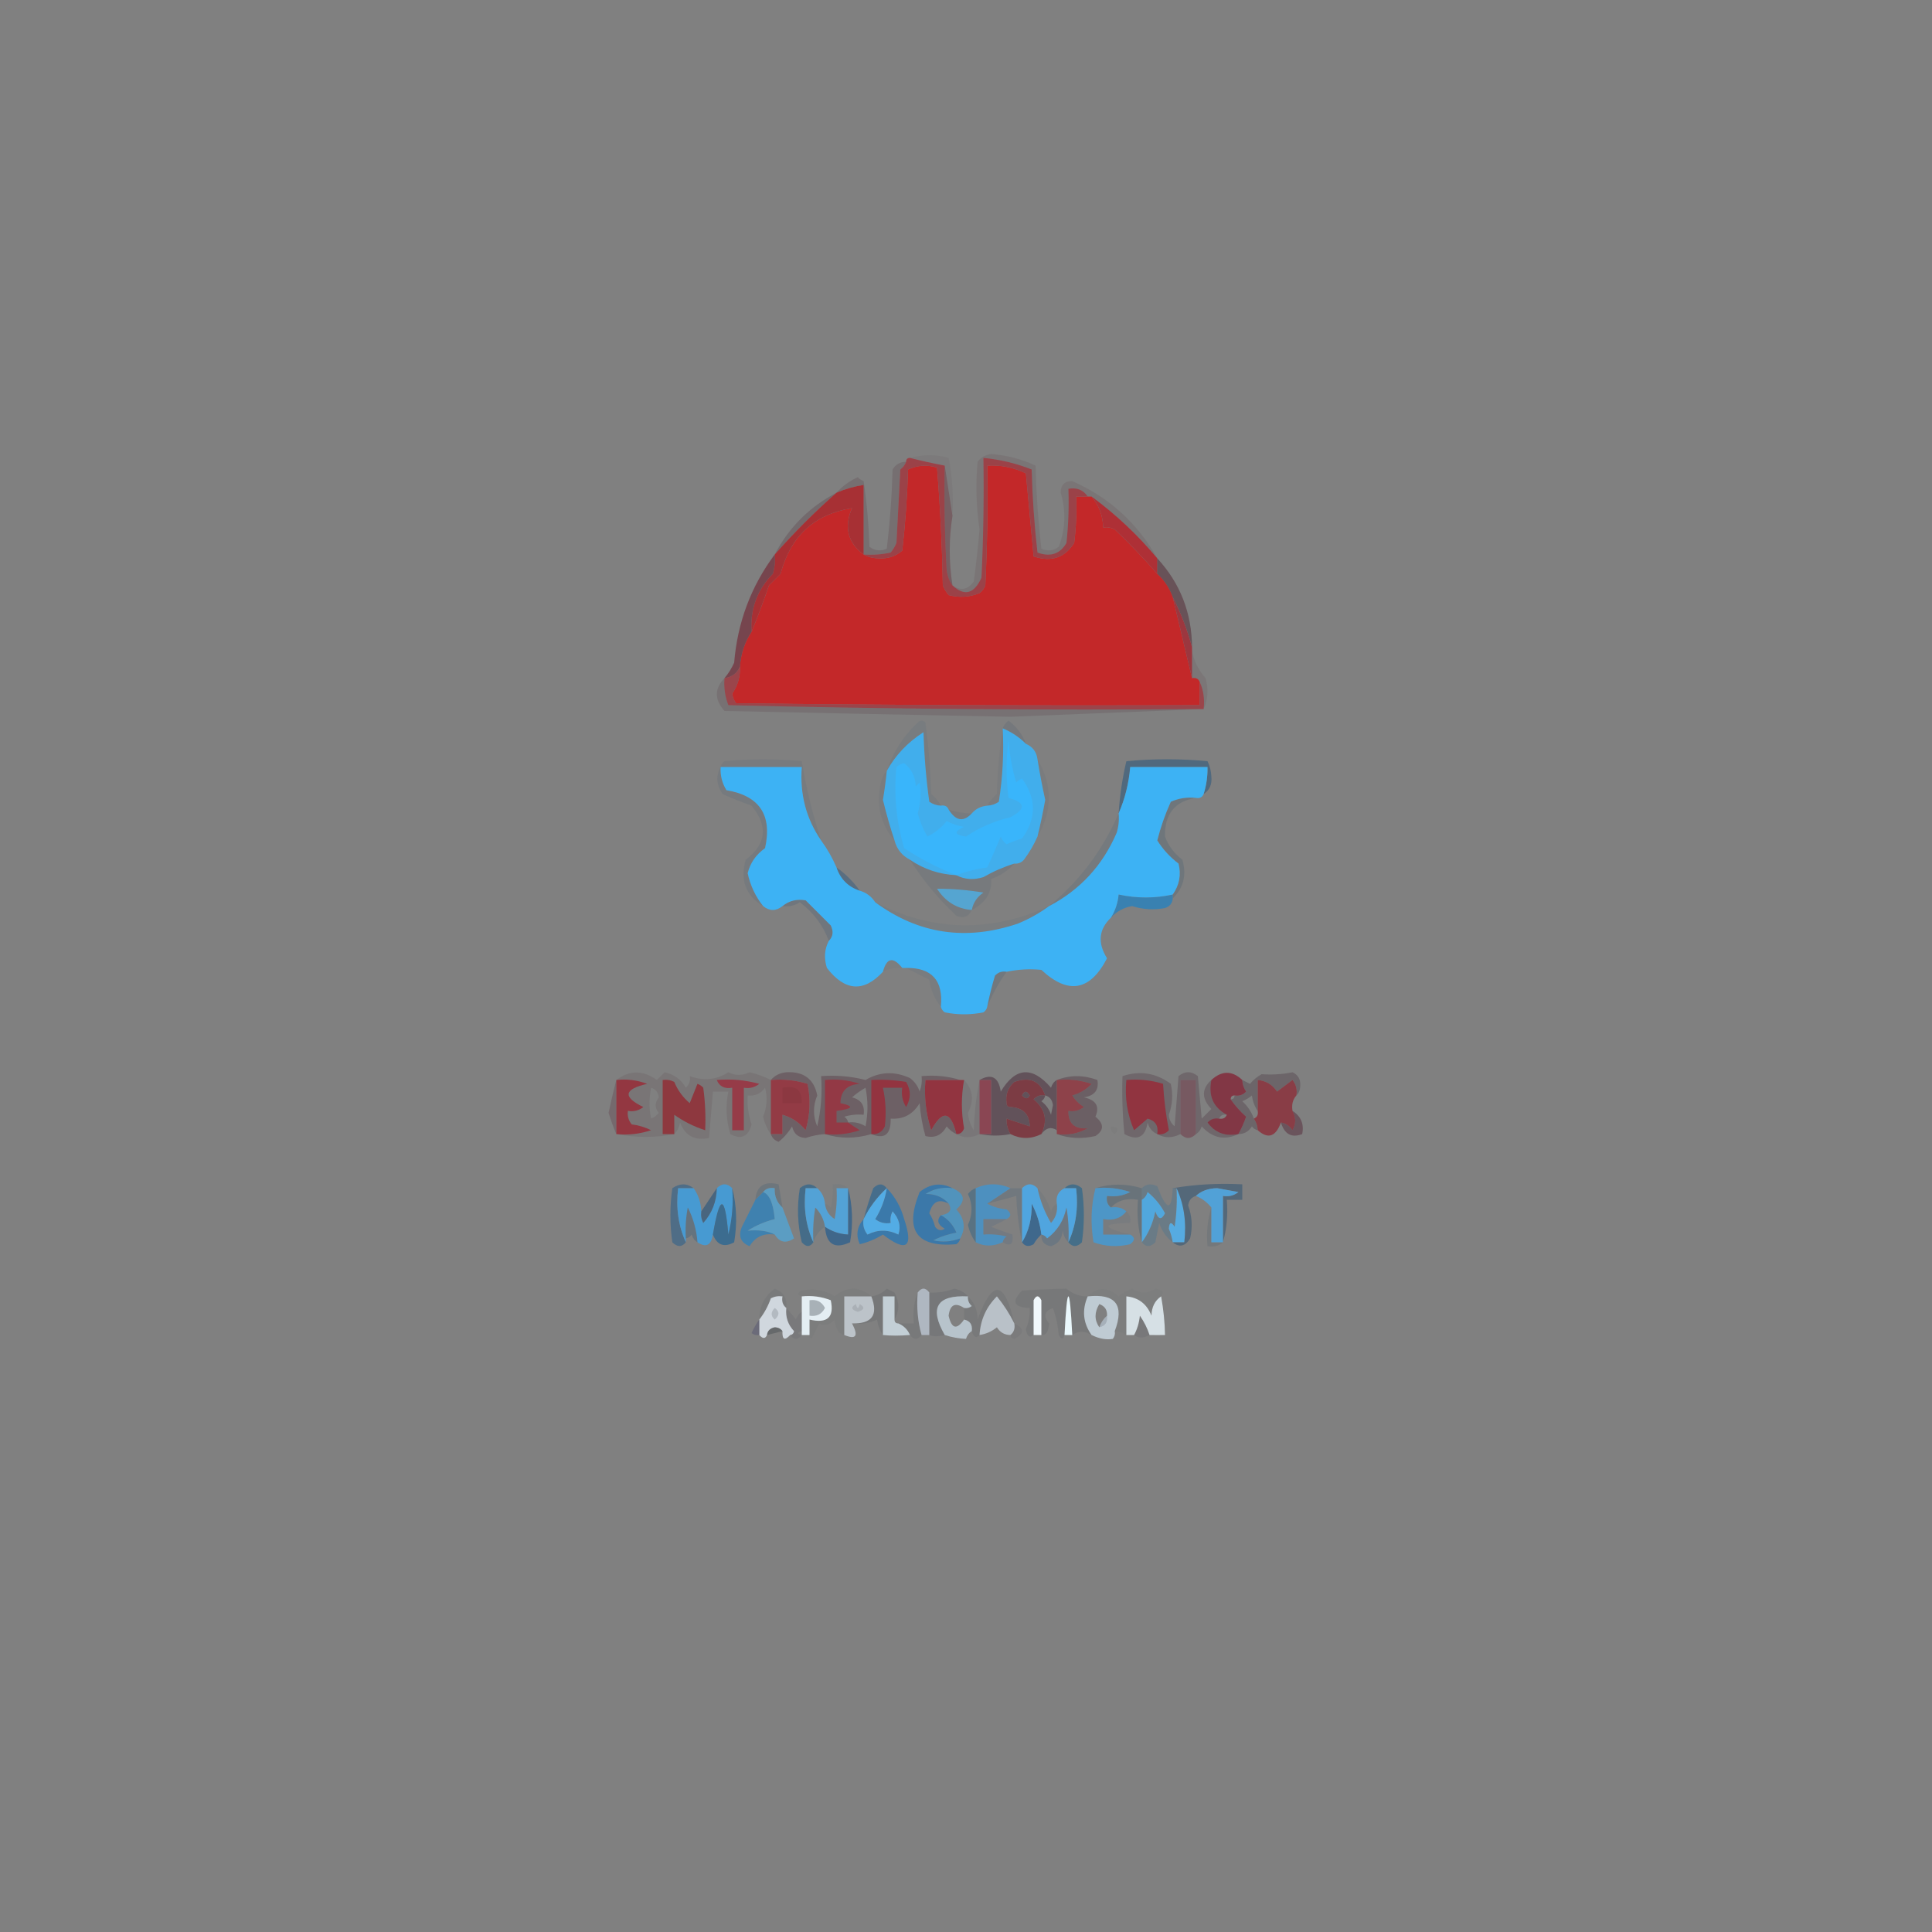 <?xml version="1.0" encoding="UTF-8"?>
<!DOCTYPE svg PUBLIC "-//W3C//DTD SVG 1.1//EN" "http://www.w3.org/Graphics/SVG/1.1/DTD/svg11.dtd">
<svg xmlns="http://www.w3.org/2000/svg" version="1.1" width="500px" height="500px" style="shape-rendering:geometricPrecision; text-rendering:geometricPrecision; image-rendering:optimizeQuality; fill-rule:evenodd; clip-rule:evenodd" xmlns:xlink="http://www.w3.org/1999/xlink">
<rect width="100%" height="100%" fill="#808080" stroke="none"/>
<g><path style="opacity:0.055" fill="#411f2e" d="M 246.5,133.5 C 245.833,129.167 245.167,124.833 244.5,120.5C 241.39,119.912 238.39,119.245 235.5,118.5C 238.872,117.599 242.205,117.599 245.5,118.5C 246.448,123.435 246.781,128.435 246.5,133.5 Z"/></g>
<g><path style="opacity:0.22" fill="#461f2b" d="M 216.5,127.5 C 210.833,132.5 205.5,137.833 200.5,143.5C 204.167,136.5 209.5,131.167 216.5,127.5 Z"/></g>
<g><path style="opacity:0.165" fill="#461c29" d="M 234.5,119.5 C 234.217,120.289 233.717,120.956 233,121.5C 232.667,127.833 232.333,134.167 232,140.5C 231.626,141.416 231.126,142.25 230.5,143C 228.19,143.497 225.857,143.663 223.5,143.5C 223.5,137.5 223.5,131.5 223.5,125.5C 221.079,125.878 218.746,126.545 216.5,127.5C 218,125.821 219.833,124.488 222,123.5C 222.414,123.957 222.914,124.291 223.5,124.5C 224.33,130.138 224.83,135.804 225,141.5C 226.388,142.554 227.888,142.72 229.5,142C 230.314,135.247 230.814,128.414 231,121.5C 231.816,120.177 232.983,119.511 234.5,119.5 Z"/></g>
<g><path style="opacity:1" fill="#c32829" d="M 281.5,128.5 C 281.833,128.5 282.167,128.5 282.5,128.5C 284.428,130.781 285.428,133.447 285.5,136.5C 286.552,136.351 287.552,136.517 288.5,137C 292.479,140.806 296.145,144.639 299.5,148.5C 301.326,150.147 302.66,152.147 303.5,154.5C 305.215,161.729 306.881,168.729 308.5,175.5C 309.492,175.328 310.158,175.662 310.5,176.5C 310.5,178.5 310.5,180.5 310.5,182.5C 270.499,182.667 230.499,182.5 190.5,182C 189.941,181.275 189.608,180.442 189.5,179.5C 190.937,177.423 191.604,175.09 191.5,172.5C 191.747,169.146 192.747,166.146 194.5,163.5C 196.062,159.684 197.562,155.684 199,151.5C 200,150.5 201,149.5 202,148.5C 204.595,138.731 210.761,133.064 220.5,131.5C 218.389,136.391 219.389,140.391 223.5,143.5C 224.622,144.156 225.955,144.489 227.5,144.5C 229.808,144.635 231.808,143.969 233.5,142.5C 234.298,135.55 234.798,128.55 235,121.5C 237.401,120.398 239.901,120.231 242.5,121C 243.321,131.09 243.821,141.256 244,151.5C 244.374,152.416 244.874,153.25 245.5,154C 248.23,154.728 250.897,154.562 253.5,153.5C 254.192,152.975 254.692,152.308 255,151.5C 255.5,141.172 255.666,130.839 255.5,120.5C 259.007,120.307 262.34,120.973 265.5,122.5C 266.183,129.723 266.849,136.89 267.5,144C 272.085,145.518 275.585,144.351 278,140.5C 278.499,136.514 278.666,132.514 278.5,128.5C 279.5,128.5 280.5,128.5 281.5,128.5 Z"/></g>
<g><path style="opacity:1" fill="#a73034" d="M 223.5,143.5 C 219.389,140.391 218.389,136.391 220.5,131.5C 210.761,133.064 204.595,138.731 202,148.5C 201,149.5 200,150.5 199,151.5C 197.562,155.684 196.062,159.684 194.5,163.5C 194.099,157.643 195.932,152.643 200,148.5C 200.494,146.866 200.66,145.199 200.5,143.5C 205.5,137.833 210.833,132.5 216.5,127.5C 218.746,126.545 221.079,125.878 223.5,125.5C 223.5,131.5 223.5,137.5 223.5,143.5 Z"/></g>
<g><path style="opacity:1" fill="#ae3036" d="M 282.5,128.5 C 288.823,133.157 294.49,138.49 299.5,144.5C 299.5,145.833 299.5,147.167 299.5,148.5C 296.145,144.639 292.479,140.806 288.5,137C 287.552,136.517 286.552,136.351 285.5,136.5C 285.428,133.447 284.428,130.781 282.5,128.5 Z"/></g>
<g><path style="opacity:0.803" fill="#a2333b" d="M 235.5,118.5 C 238.39,119.245 241.39,119.912 244.5,120.5C 244.334,129.506 244.5,138.506 245,147.5C 245.21,149.058 245.71,150.391 246.5,151.5C 249.6,154.373 252.1,153.706 254,149.5C 254.5,139.172 254.666,128.839 254.5,118.5C 258.83,118.915 262.997,119.915 267,121.5C 267.185,128.747 267.685,135.913 268.5,143C 271.834,144.212 274.334,143.379 276,140.5C 276.499,135.845 276.666,131.179 276.5,126.5C 278.698,126.12 280.365,126.787 281.5,128.5C 280.5,128.5 279.5,128.5 278.5,128.5C 278.666,132.514 278.499,136.514 278,140.5C 275.585,144.351 272.085,145.518 267.5,144C 266.849,136.89 266.183,129.723 265.5,122.5C 262.34,120.973 259.007,120.307 255.5,120.5C 255.666,130.839 255.5,141.172 255,151.5C 254.692,152.308 254.192,152.975 253.5,153.5C 250.897,154.562 248.23,154.728 245.5,154C 244.874,153.25 244.374,152.416 244,151.5C 243.821,141.256 243.321,131.09 242.5,121C 239.901,120.231 237.401,120.398 235,121.5C 234.798,128.55 234.298,135.55 233.5,142.5C 231.808,143.969 229.808,144.635 227.5,144.5C 225.955,144.489 224.622,144.156 223.5,143.5C 225.857,143.663 228.19,143.497 230.5,143C 231.126,142.25 231.626,141.416 232,140.5C 232.333,134.167 232.667,127.833 233,121.5C 233.717,120.956 234.217,120.289 234.5,119.5C 234.5,118.833 234.833,118.5 235.5,118.5 Z"/></g>
<g><path style="opacity:0.345" fill="#65222d" d="M 244.5,120.5 C 245.167,124.833 245.833,129.167 246.5,133.5C 245.553,139.433 245.553,145.433 246.5,151.5C 245.71,150.391 245.21,149.058 245,147.5C 244.5,138.506 244.334,129.506 244.5,120.5 Z"/></g>
<g><path style="opacity:0.098" fill="#4b1c27" d="M 299.5,144.5 C 294.49,138.49 288.823,133.157 282.5,128.5C 282.167,128.5 281.833,128.5 281.5,128.5C 280.365,126.787 278.698,126.12 276.5,126.5C 276.666,131.179 276.499,135.845 276,140.5C 274.334,143.379 271.834,144.212 268.5,143C 267.685,135.913 267.185,128.747 267,121.5C 262.997,119.915 258.83,118.915 254.5,118.5C 254.666,128.839 254.5,139.172 254,149.5C 252.1,153.706 249.6,154.373 246.5,151.5C 248.611,152.968 250.444,152.635 252,150.5C 252.623,146.014 253.123,141.514 253.5,137C 252.639,131.178 252.473,125.344 253,119.5C 253.839,118.376 255.006,117.709 256.5,117.5C 260.559,117.811 264.393,118.811 268,120.5C 268.185,127.747 268.685,134.913 269.5,142C 271.112,142.72 272.612,142.554 274,141.5C 275.752,136.893 275.919,132.226 274.5,127.5C 274.5,125.5 275.5,124.5 277.5,124.5C 287.07,128.738 294.403,135.405 299.5,144.5 Z"/></g>
<g><path style="opacity:0.463" fill="#4c1e2a" d="M 299.5,144.5 C 305.422,150.918 308.422,158.585 308.5,167.5C 307.291,163 305.624,158.667 303.5,154.5C 302.66,152.147 301.326,150.147 299.5,148.5C 299.5,147.167 299.5,145.833 299.5,144.5 Z"/></g>
<g><path style="opacity:0.671" fill="#722936" d="M 200.5,143.5 C 200.66,145.199 200.494,146.866 200,148.5C 195.932,152.643 194.099,157.643 194.5,163.5C 192.747,166.146 191.747,169.146 191.5,172.5C 190.764,174.229 189.43,175.229 187.5,175.5C 188.504,174.317 189.338,172.984 190,171.5C 190.867,161.053 194.367,151.72 200.5,143.5 Z"/></g>
<g><path style="opacity:0.941" fill="#9d323b" d="M 303.5,154.5 C 305.624,158.667 307.291,163 308.5,167.5C 308.5,167.833 308.5,168.167 308.5,168.5C 308.5,170.833 308.5,173.167 308.5,175.5C 306.881,168.729 305.215,161.729 303.5,154.5 Z"/></g>
<g><path style="opacity:0.106" fill="#5a2638" d="M 308.5,168.5 C 309.002,171.085 310.169,173.418 312,175.5C 312.801,178.367 312.634,181.034 311.5,183.5C 311.802,180.941 311.468,178.607 310.5,176.5C 310.158,175.662 309.492,175.328 308.5,175.5C 308.5,173.167 308.5,170.833 308.5,168.5 Z"/></g>
<g><path style="opacity:0.783" fill="#a1353c" d="M 191.5,172.5 C 191.604,175.09 190.937,177.423 189.5,179.5C 189.608,180.442 189.941,181.275 190.5,182C 230.499,182.5 270.499,182.667 310.5,182.5C 310.5,180.5 310.5,178.5 310.5,176.5C 311.468,178.607 311.802,180.941 311.5,183.5C 270.495,183.833 229.495,183.5 188.5,182.5C 187.626,180.253 187.292,177.92 187.5,175.5C 189.43,175.229 190.764,174.229 191.5,172.5 Z"/></g>
<g><path style="opacity:0.147" fill="#4a202d" d="M 187.5,175.5 C 187.292,177.92 187.626,180.253 188.5,182.5C 229.495,183.5 270.495,183.833 311.5,183.5C 294.961,184.18 278.294,184.847 261.5,185.5C 237.13,185.034 212.463,184.534 187.5,184C 184.866,181.049 184.866,178.216 187.5,175.5 Z"/></g>
<g><path style="opacity:0.094" fill="#0d3159" d="M 265.5,192.5 C 263.772,190.774 261.772,189.441 259.5,188.5C 259.783,187.711 260.283,187.044 261,186.5C 263.127,188.114 264.627,190.114 265.5,192.5 Z"/></g>
<g><path style="opacity:0.047" fill="#052d56" d="M 259.5,188.5 C 259.83,194.868 259.496,201.202 258.5,207.5C 257.583,208.127 256.583,208.461 255.5,208.5C 256.122,207.373 256.955,206.373 258,205.5C 258.173,199.652 258.673,193.985 259.5,188.5 Z"/></g>
<g><path style="opacity:0.448" fill="#154d7b" d="M 311.5,205.5 C 312.219,203.236 312.552,200.903 312.5,198.5C 305.833,198.5 299.167,198.5 292.5,198.5C 292.13,202.774 291.13,206.774 289.5,210.5C 289.802,205.909 290.469,201.409 291.5,197C 298.5,196.333 305.5,196.333 312.5,197C 313.108,198.231 313.441,199.564 313.5,201C 313.693,203.008 313.026,204.508 311.5,205.5 Z"/></g>
<g><path style="opacity:0.082" fill="#1a5178" d="M 243.5,208.5 C 242.417,208.461 241.417,208.127 240.5,207.5C 239.67,201.528 239.17,195.528 239,189.5C 234.938,192.086 231.772,195.42 229.5,199.5C 231.085,194.727 233.752,190.56 237.5,187C 238.167,186.333 238.833,186.333 239.5,187C 240.312,193.085 240.812,199.252 241,205.5C 242.045,206.373 242.878,207.373 243.5,208.5 Z"/></g>
<g><path style="opacity:0.043" fill="#0d3b6b" d="M 268.5,196.5 C 272.429,203.183 272.429,209.85 268.5,216.5C 269.265,213.367 269.932,210.2 270.5,207C 269.724,203.511 269.058,200.011 268.5,196.5 Z"/></g>
<g><path style="opacity:0.086" fill="#0d4069" d="M 186.5,198.5 C 186.372,200.655 186.872,202.655 188,204.5C 196.557,205.936 199.891,210.936 198,219.5C 195.662,221.157 194.162,223.324 193.5,226C 194.187,229.173 195.521,232.006 197.5,234.5C 192.991,231.79 191.491,227.79 193,222.5C 198.346,218.455 198.846,213.788 194.5,208.5C 191.943,207.593 189.443,206.593 187,205.5C 185.402,203.105 185.236,200.772 186.5,198.5 Z"/></g>
<g><path style="opacity:0.059" fill="#0e436d" d="M 212.5,217.5 C 208.635,211.881 206.969,205.548 207.5,198.5C 200.5,198.5 193.5,198.5 186.5,198.5C 186.611,197.883 186.944,197.383 187.5,197C 194.167,196.333 200.833,196.333 207.5,197C 208.641,203.93 210.307,210.764 212.5,217.5 Z"/></g>
<g><path style="opacity:1" fill="#41aeec" d="M 259.5,188.5 C 261.772,189.441 263.772,190.774 265.5,192.5C 267.262,193.262 268.262,194.596 268.5,196.5C 269.058,200.011 269.724,203.511 270.5,207C 269.932,210.2 269.265,213.367 268.5,216.5C 267.588,218.595 266.421,220.595 265,222.5C 264.329,223.252 263.496,223.586 262.5,223.5C 259.699,224.377 257.032,225.544 254.5,227C 251.961,227.796 249.628,227.629 247.5,226.5C 243.096,226.294 239.096,224.961 235.5,222.5C 233.413,221.415 232.08,219.749 231.5,217.5C 230.354,214.041 229.354,210.541 228.5,207C 228.917,204.502 229.251,202.002 229.5,199.5C 231.772,195.42 234.938,192.086 239,189.5C 239.17,195.528 239.67,201.528 240.5,207.5C 241.417,208.127 242.417,208.461 243.5,208.5C 244.492,208.328 245.158,208.662 245.5,209.5C 247.348,212.478 249.348,212.812 251.5,210.5C 252.514,209.326 253.847,208.66 255.5,208.5C 256.583,208.461 257.583,208.127 258.5,207.5C 259.496,201.202 259.83,194.868 259.5,188.5 Z"/></g>
<g><path style="opacity:1" fill="#39b5fb" d="M 247.5,226.5 C 242.448,224.487 237.948,222.153 234,219.5C 231.951,212.63 231.285,205.63 232,198.5C 232.561,197.978 233.228,197.645 234,197.5C 235.885,198.992 236.885,200.992 237,203.5C 237.333,203.167 237.667,202.833 238,202.5C 238.434,205.179 238.268,207.846 237.5,210.5C 238.079,212.615 238.912,214.615 240,216.5C 241.955,215.547 243.622,214.213 245,212.5C 246.399,213.227 247.899,213.727 249.5,214C 246.77,215.232 246.937,216.065 250,216.5C 253.442,214.166 257.275,212.499 261.5,211.5C 265.589,209.341 265.422,207.674 261,206.5C 260.333,201.5 260.333,196.5 261,191.5C 261.26,195.25 261.927,198.916 263,202.5C 263.414,202.043 263.914,201.709 264.5,201.5C 268.261,206.67 268.261,211.837 264.5,217C 263.128,217.402 261.795,217.902 260.5,218.5C 259.808,217.975 259.308,217.308 259,216.5C 257.839,219.267 256.673,221.933 255.5,224.5C 252.733,224.858 250.067,225.525 247.5,226.5 Z"/></g>
<g><path style="opacity:0.137" fill="#0d3e65" d="M 309.5,206.5 C 304.038,207.359 301.371,210.692 301.5,216.5C 302.389,218.898 303.889,220.898 306,222.5C 307.137,226.463 306.303,229.796 303.5,232.5C 303.5,232.167 303.5,231.833 303.5,231.5C 305.218,229.074 305.718,226.407 305,223.5C 302.782,221.818 300.949,219.818 299.5,217.5C 300.367,214.065 301.534,210.731 303,207.5C 305.041,206.577 307.208,206.244 309.5,206.5 Z"/></g>
<g><path style="opacity:0.914" fill="#3381b5" d="M 303.5,231.5 C 303.5,231.833 303.5,232.167 303.5,232.5C 303.423,233.75 302.756,234.583 301.5,235C 298.641,235.553 295.808,235.386 293,234.5C 290.808,234.863 288.974,235.863 287.5,237.5C 288.63,235.685 289.296,233.685 289.5,231.5C 294.193,232.513 298.86,232.513 303.5,231.5 Z"/></g>
<g><path style="opacity:0.141" fill="#103c6c" d="M 214.5,243.5 C 213.051,239.528 210.551,236.194 207,233.5C 205.644,234.38 204.144,234.714 202.5,234.5C 204.225,233.095 206.225,232.595 208.5,233C 210.667,235.167 212.833,237.333 215,239.5C 215.765,241.066 215.598,242.399 214.5,243.5 Z"/></g>
<g><path style="opacity:1" fill="#3db2f4" d="M 186.5,198.5 C 193.5,198.5 200.5,198.5 207.5,198.5C 206.969,205.548 208.635,211.881 212.5,217.5C 214.083,219.663 215.416,221.996 216.5,224.5C 217.5,227.5 219.5,229.5 222.5,230.5C 224.23,231.026 225.564,232.026 226.5,233.5C 237.702,241.749 250.036,243.583 263.5,239C 266.448,237.763 269.115,236.263 271.5,234.5C 279.54,230.29 285.373,223.957 289,215.5C 289.494,213.866 289.66,212.199 289.5,210.5C 291.13,206.774 292.13,202.774 292.5,198.5C 299.167,198.5 305.833,198.5 312.5,198.5C 312.552,200.903 312.219,203.236 311.5,205.5C 311.158,206.338 310.492,206.672 309.5,206.5C 307.208,206.244 305.041,206.577 303,207.5C 301.534,210.731 300.367,214.065 299.5,217.5C 300.949,219.818 302.782,221.818 305,223.5C 305.718,226.407 305.218,229.074 303.5,231.5C 298.86,232.513 294.193,232.513 289.5,231.5C 289.296,233.685 288.63,235.685 287.5,237.5C 284.346,240.535 284.013,244.035 286.5,248C 282.121,256.476 276.454,257.476 269.5,251C 266.493,250.699 263.493,250.865 260.5,251.5C 259.325,251.281 258.325,251.614 257.5,252.5C 256.705,255.144 256.038,257.811 255.5,260.5C 255.389,261.117 255.056,261.617 254.5,262C 251.167,262.667 247.833,262.667 244.5,262C 243.944,261.617 243.611,261.117 243.5,260.5C 244.141,253.74 241.141,250.407 234.5,250.5C 234.167,250.5 233.833,250.5 233.5,250.5C 231.128,247.524 229.461,247.857 228.5,251.5C 223.511,256.878 218.678,256.545 214,250.5C 213.204,247.961 213.371,245.628 214.5,243.5C 215.598,242.399 215.765,241.066 215,239.5C 212.833,237.333 210.667,235.167 208.5,233C 206.225,232.595 204.225,233.095 202.5,234.5C 200.833,235.833 199.167,235.833 197.5,234.5C 195.521,232.006 194.187,229.173 193.5,226C 194.162,223.324 195.662,221.157 198,219.5C 199.891,210.936 196.557,205.936 188,204.5C 186.872,202.655 186.372,200.655 186.5,198.5 Z"/></g>
<g><path style="opacity:0.049" fill="#10416d" d="M 226.5,233.5 C 241.315,241.119 256.315,241.452 271.5,234.5C 269.115,236.263 266.448,237.763 263.5,239C 250.036,243.583 237.702,241.749 226.5,233.5 Z"/></g>
<g><path style="opacity:0.075" fill="#103c67" d="M 235.5,222.5 C 239.096,224.961 243.096,226.294 247.5,226.5C 249.628,227.629 251.961,227.796 254.5,227C 257.032,225.544 259.699,224.377 262.5,223.5C 260.911,225.306 258.911,226.639 256.5,227.5C 256.735,231.012 255.068,233.679 251.5,235.5C 250.686,237.273 249.352,237.773 247.5,237C 242.759,232.534 238.759,227.701 235.5,222.5 Z"/></g>
<g><path style="opacity:0.869" fill="#51abde" d="M 251.5,235.5 C 247.674,235.203 244.674,233.37 242.5,230C 246.483,229.996 250.483,230.329 254.5,231C 252.859,232.129 251.859,233.629 251.5,235.5 Z"/></g>
<g><path style="opacity:0.353" fill="#154f81" d="M 216.5,224.5 C 218.833,226.167 220.833,228.167 222.5,230.5C 219.5,229.5 217.5,227.5 216.5,224.5 Z"/></g>
<g><path style="opacity:0.094" fill="#124673" d="M 289.5,210.5 C 289.66,212.199 289.494,213.866 289,215.5C 285.373,223.957 279.54,230.29 271.5,234.5C 279.446,227.934 285.446,219.934 289.5,210.5 Z"/></g>
<g><path style="opacity:0.059" fill="#053e6c" d="M 245.5,209.5 C 247.435,210.15 249.435,210.483 251.5,210.5C 249.348,212.812 247.348,212.478 245.5,209.5 Z"/></g>
<g><path style="opacity:0.047" fill="#0b3760" d="M 229.5,199.5 C 229.251,202.002 228.917,204.502 228.5,207C 229.354,210.541 230.354,214.041 231.5,217.5C 227.843,213.225 226.676,208.225 228,202.5C 228.232,201.263 228.732,200.263 229.5,199.5 Z"/></g>
<g><path style="opacity:0.031" fill="#134379" d="M 233.5,250.5 C 231.708,250.366 230.042,250.699 228.5,251.5C 229.461,247.857 231.128,247.524 233.5,250.5 Z"/></g>
<g><path style="opacity:0.063" fill="#134773" d="M 234.5,250.5 C 241.141,250.407 244.141,253.74 243.5,260.5C 241.887,258.572 240.887,256.238 240.5,253.5C 238.406,252.482 236.406,251.482 234.5,250.5 Z"/></g>
<g><path style="opacity:0.122" fill="#164972" d="M 260.5,251.5 C 258.476,254.341 256.809,257.341 255.5,260.5C 256.038,257.811 256.705,255.144 257.5,252.5C 258.325,251.614 259.325,251.281 260.5,251.5 Z"/></g>
<g><path style="opacity:0.331" fill="#471f2e" d="M 248.5,279.5 C 245.5,279.5 242.5,279.5 239.5,279.5C 239.133,283.967 239.633,288.3 241,292.5C 243.894,287.181 246.061,287.514 247.5,293.5C 246.542,293.047 245.708,292.381 245,291.5C 243.737,293.797 241.903,294.63 239.5,294C 238.718,291.26 238.218,288.426 238,285.5C 236.285,288.397 233.785,289.731 230.5,289.5C 230.601,293.585 228.934,294.918 225.5,293.5C 221.367,294.726 217.367,294.726 213.5,293.5C 211.801,293.62 210.135,293.954 208.5,294.5C 206.575,294.41 205.408,293.41 205,291.5C 204.059,293.061 202.892,294.395 201.5,295.5C 200.478,295.145 199.811,294.478 199.5,293.5C 200.5,293.5 201.5,293.5 202.5,293.5C 202.5,291.833 202.5,290.167 202.5,288.5C 204.867,289.164 206.867,290.497 208.5,292.5C 209.66,288.541 209.827,284.541 209,280.5C 205.943,279.549 202.777,279.216 199.5,279.5C 200.496,278.335 201.829,277.668 203.5,277.5C 208,277.256 210.667,279.256 211.5,283.5C 210.379,286.196 210.379,288.863 211.5,291.5C 212.492,287.217 212.826,282.884 212.5,278.5C 216.437,278.207 220.27,278.54 224,279.5C 227.648,277.345 231.481,277.178 235.5,279C 236.701,279.903 237.535,281.069 238,282.5C 238.49,281.207 238.657,279.873 238.5,278.5C 242.042,278.187 245.375,278.521 248.5,279.5 Z M 219.5,290.5 C 219.389,289.883 219.056,289.383 218.5,289C 220.134,288.506 221.801,288.34 223.5,288.5C 223.863,286.089 222.863,284.589 220.5,284C 221.579,283.044 222.745,282.211 224,281.5C 224.667,284.833 224.667,288.167 224,291.5C 222.644,290.62 221.144,290.286 219.5,290.5 Z"/></g>
<g><path style="opacity:0.451" fill="#401c2e" d="M 273.5,279.5 C 273.5,283.833 273.5,288.167 273.5,292.5C 272.038,291.529 270.705,291.862 269.5,293.5C 271.203,289.98 270.537,286.98 267.5,284.5C 268.325,283.614 269.325,283.281 270.5,283.5C 269.172,279.746 266.506,278.579 262.5,280C 260.845,281.444 260.178,283.278 260.5,285.5C 258.656,286.204 258.156,287.537 259,289.5C 260.045,288.627 260.878,287.627 261.5,286.5C 264.763,286.674 266.43,288.341 266.5,291.5C 264.5,290.833 262.5,290.167 260.5,289.5C 260.433,290.959 260.766,292.292 261.5,293.5C 258.91,294.014 256.244,294.014 253.5,293.5C 254.5,293.5 255.5,293.5 256.5,293.5C 256.5,288.833 256.5,284.167 256.5,279.5C 255.5,279.5 254.5,279.5 253.5,279.5C 256.6,277.757 258.433,278.757 259,282.5C 262.78,276.185 267.113,275.852 272,281.5C 272.278,280.584 272.778,279.918 273.5,279.5 Z M 270.5,283.5 C 271.649,283.791 272.316,284.624 272.5,286C 272.333,286.833 272.167,287.667 272,288.5C 271.535,287.069 270.701,285.903 269.5,285C 270.056,284.617 270.389,284.117 270.5,283.5 Z M 260.5,285.5 C 260.5,286.167 260.833,286.5 261.5,286.5C 260.878,287.627 260.045,288.627 259,289.5C 258.156,287.537 258.656,286.204 260.5,285.5 Z M 264.5,283.5 C 265.077,282.227 265.743,282.227 266.5,283.5C 266.03,284.463 265.363,284.463 264.5,283.5 Z"/></g>
<g><path style="opacity:0.275" fill="#381f2c" d="M 335.5,283.5 C 335.762,282.022 335.429,280.689 334.5,279.5C 333.167,280.5 331.833,281.5 330.5,282.5C 329.305,280.703 327.638,279.703 325.5,279.5C 325.5,282.167 325.5,284.833 325.5,287.5C 324.71,286.391 324.21,285.058 324,283.5C 323.25,284.126 322.416,284.626 321.5,285C 322.883,286.271 323.883,287.771 324.5,289.5C 325.11,290.391 325.443,291.391 325.5,292.5C 324.883,292.389 324.383,292.056 324,291.5C 323.184,292.823 322.017,293.489 320.5,293.5C 321.289,292.085 321.956,290.585 322.5,289C 320.982,287.649 319.649,286.149 318.5,284.5C 319.167,284.5 319.5,284.167 319.5,283.5C 320.675,283.719 321.675,283.386 322.5,282.5C 321.873,281.583 321.539,280.583 321.5,279.5C 322.15,279.804 322.817,280.137 323.5,280.5C 324.354,279.478 325.354,278.645 326.5,278C 329.228,278.202 331.895,278.036 334.5,277.5C 335.946,278.171 336.612,279.338 336.5,281C 336.472,282.07 336.139,282.903 335.5,283.5 Z"/></g>
<g><path style="opacity:1" fill="#923440" d="M 248.5,279.5 C 248.833,279.5 249.167,279.5 249.5,279.5C 248.75,283.709 248.75,287.876 249.5,292C 249.164,293.03 248.497,293.53 247.5,293.5C 246.061,287.514 243.894,287.181 241,292.5C 239.633,288.3 239.133,283.967 239.5,279.5C 242.5,279.5 245.5,279.5 248.5,279.5 Z"/></g>
<g><path style="opacity:0.268" fill="#562c3a" d="M 159.5,279.5 C 159.5,284.167 159.5,288.833 159.5,293.5C 158.776,291.782 158.109,289.948 157.5,288C 158.128,285.061 158.795,282.228 159.5,279.5 Z"/></g>
<g><path style="opacity:0.8" fill="#91323c" d="M 273.5,279.5 C 276.572,279.183 279.572,279.516 282.5,280.5C 281.176,281.935 279.51,282.935 277.5,283.5C 278.263,284.719 279.263,285.719 280.5,286.5C 279.311,287.429 277.978,287.762 276.5,287.5C 276.433,290.766 278.099,292.266 281.5,292C 279.063,293.375 276.397,293.875 273.5,293.5C 273.5,293.167 273.5,292.833 273.5,292.5C 273.5,288.167 273.5,283.833 273.5,279.5 Z"/></g>
<g><path style="opacity:0.937" fill="#823341" d="M 321.5,279.5 C 321.539,280.583 321.873,281.583 322.5,282.5C 321.675,283.386 320.675,283.719 319.5,283.5C 318.833,283.5 318.5,283.833 318.5,284.5C 319.649,286.149 320.982,287.649 322.5,289C 321.956,290.585 321.289,292.085 320.5,293.5C 317.092,294.172 314.425,293.172 312.5,290.5C 313.325,289.614 314.325,289.281 315.5,289.5C 316.492,289.672 317.158,289.338 317.5,288.5C 313.991,286.621 312.658,283.621 313.5,279.5C 316.214,277.028 318.881,277.028 321.5,279.5 Z"/></g>
<g><path style="opacity:0.341" fill="#442130" d="M 273.5,279.5 C 276.899,278.18 280.399,278.18 284,279.5C 284.45,282.064 283.284,283.564 280.5,284C 283.651,284.651 284.651,286.318 283.5,289C 285.756,290.834 285.756,292.501 283.5,294C 279.973,294.808 276.64,294.641 273.5,293.5C 276.397,293.875 279.063,293.375 281.5,292C 278.099,292.266 276.433,290.766 276.5,287.5C 277.978,287.762 279.311,287.429 280.5,286.5C 279.263,285.719 278.263,284.719 277.5,283.5C 279.51,282.935 281.176,281.935 282.5,280.5C 279.572,279.516 276.572,279.183 273.5,279.5 Z"/></g>
<g><path style="opacity:0.953" fill="#94343e" d="M 159.5,279.5 C 162.247,279.187 164.914,279.52 167.5,280.5C 161.449,281.889 161.115,283.889 166.5,286.5C 165.311,287.429 163.978,287.762 162.5,287.5C 162.33,288.822 162.663,289.989 163.5,291C 165.256,291.202 166.922,291.702 168.5,292.5C 165.572,293.484 162.572,293.817 159.5,293.5C 159.5,288.833 159.5,284.167 159.5,279.5 Z"/></g>
<g><path style="opacity:0.898" fill="#95343f" d="M 199.5,279.5 C 202.777,279.216 205.943,279.549 209,280.5C 209.827,284.541 209.66,288.541 208.5,292.5C 206.867,290.497 204.867,289.164 202.5,288.5C 202.5,290.167 202.5,291.833 202.5,293.5C 201.5,293.5 200.5,293.5 199.5,293.5C 199.5,288.833 199.5,284.167 199.5,279.5 Z"/></g>
<g><path style="opacity:0.086" fill="#4d1c1a" d="M 202.5,281.5 C 205.95,280.756 207.616,282.09 207.5,285.5C 205.833,285.5 204.167,285.5 202.5,285.5C 202.5,284.167 202.5,282.833 202.5,281.5 Z"/></g>
<g><path style="opacity:0.827" fill="#8b303b" d="M 335.5,283.5 C 334.566,284.568 334.232,285.901 334.5,287.5C 335.434,289.239 335.434,290.905 334.5,292.5C 333.735,291.388 332.735,290.721 331.5,290.5C 330.161,294.2 328.161,294.867 325.5,292.5C 325.443,291.391 325.11,290.391 324.5,289.5C 325.338,289.158 325.672,288.492 325.5,287.5C 325.5,284.833 325.5,282.167 325.5,279.5C 327.638,279.703 329.305,280.703 330.5,282.5C 331.833,281.5 333.167,280.5 334.5,279.5C 335.429,280.689 335.762,282.022 335.5,283.5 Z"/></g>
<g><path style="opacity:1" fill="#933440" d="M 225.5,293.5 C 225.5,288.833 225.5,284.167 225.5,279.5C 228.518,279.335 231.518,279.502 234.5,280C 235.769,282.139 235.769,284.305 234.5,286.5C 233.548,284.955 233.215,283.288 233.5,281.5C 231.833,281.5 230.167,281.5 228.5,281.5C 229.221,284.817 229.388,288.151 229,291.5C 228.29,292.973 227.124,293.64 225.5,293.5 Z"/></g>
<g><path style="opacity:0.859" fill="#7c313a" d="M 270.5,283.5 C 269.325,283.281 268.325,283.614 267.5,284.5C 270.537,286.98 271.203,289.98 269.5,293.5C 266.833,294.833 264.167,294.833 261.5,293.5C 260.766,292.292 260.433,290.959 260.5,289.5C 262.5,290.167 264.5,290.833 266.5,291.5C 266.43,288.341 264.763,286.674 261.5,286.5C 260.833,286.5 260.5,286.167 260.5,285.5C 260.178,283.278 260.845,281.444 262.5,280C 266.506,278.579 269.172,279.746 270.5,283.5 Z M 264.5,283.5 C 265.363,284.463 266.03,284.463 266.5,283.5C 265.743,282.227 265.077,282.227 264.5,283.5 Z"/></g>
<g><path style="opacity:0.831" fill="#8c3a4a" d="M 253.5,279.5 C 254.5,279.5 255.5,279.5 256.5,279.5C 256.5,284.167 256.5,288.833 256.5,293.5C 255.5,293.5 254.5,293.5 253.5,293.5C 253.5,288.833 253.5,284.167 253.5,279.5 Z"/></g>
<g><path style="opacity:0.51" fill="#542a3a" d="M 334.5,287.5 C 336.708,288.918 337.542,290.918 337,293.5C 334.257,294.543 332.424,293.543 331.5,290.5C 332.735,290.721 333.735,291.388 334.5,292.5C 335.434,290.905 335.434,289.239 334.5,287.5 Z"/></g>
<g><path style="opacity:0.11" fill="#401d2b" d="M 199.5,279.5 C 199.5,284.167 199.5,288.833 199.5,293.5C 198.566,292.228 197.899,290.728 197.5,289C 198.493,286.547 198.66,284.047 198,281.5C 196.89,283.037 195.39,283.703 193.5,283.5C 193.344,286.066 193.678,288.566 194.5,291C 193.658,294.173 191.825,295.006 189,293.5C 187.922,289.771 187.755,286.104 188.5,282.5C 187.167,282.5 185.833,282.5 184.5,282.5C 184.167,286.5 183.833,290.5 183.5,294.5C 179.818,295.275 177.318,293.941 176,290.5C 175.768,291.737 175.268,292.737 174.5,293.5C 169.672,294.466 164.672,294.466 159.5,293.5C 162.572,293.817 165.572,293.484 168.5,292.5C 166.922,291.702 165.256,291.202 163.5,291C 162.663,289.989 162.33,288.822 162.5,287.5C 163.978,287.762 165.311,287.429 166.5,286.5C 161.115,283.889 161.449,281.889 167.5,280.5C 164.914,279.52 162.247,279.187 159.5,279.5C 162.923,276.927 166.423,276.927 170,279.5C 170.667,278.833 171.333,278.167 172,277.5C 174.429,278.029 176.262,279.363 177.5,281.5C 178.386,280.675 178.719,279.675 178.5,278.5C 182.072,279.811 185.405,279.477 188.5,277.5C 190.256,278.407 192.089,278.407 194,277.5C 195.939,277.954 197.772,278.621 199.5,279.5 Z M 168.5,281.5 C 169.695,281.866 170.361,282.699 170.5,284C 169.427,285.416 169.427,286.75 170.5,288C 169.975,288.692 169.308,289.192 168.5,289.5C 167.952,286.954 167.952,284.287 168.5,281.5 Z"/></g>
<g><path style="opacity:0.922" fill="#90333b" d="M 174.5,293.5 C 173.5,293.5 172.5,293.5 171.5,293.5C 171.5,288.833 171.5,284.167 171.5,279.5C 172.552,279.351 173.552,279.517 174.5,280C 175.376,282.146 176.709,283.979 178.5,285.5C 179.167,283.833 179.833,282.167 180.5,280.5C 181.086,280.709 181.586,281.043 182,281.5C 182.499,285.152 182.665,288.818 182.5,292.5C 179.58,291.558 176.914,290.224 174.5,288.5C 174.5,290.167 174.5,291.833 174.5,293.5 Z"/></g>
<g><path style="opacity:0.953" fill="#973845" d="M 185.5,279.5 C 189.226,279.177 192.893,279.511 196.5,280.5C 195.311,281.429 193.978,281.762 192.5,281.5C 192.5,285.167 192.5,288.833 192.5,292.5C 191.5,292.5 190.5,292.5 189.5,292.5C 189.5,288.833 189.5,285.167 189.5,281.5C 187.517,281.843 186.183,281.176 185.5,279.5 Z"/></g>
<g><path style="opacity:0.925" fill="#963642" d="M 219.5,290.5 C 220.398,291.158 221.398,291.824 222.5,292.5C 219.572,293.484 216.572,293.817 213.5,293.5C 213.5,288.833 213.5,284.167 213.5,279.5C 216.572,279.183 219.572,279.516 222.5,280.5C 219.215,280.698 217.548,282.365 217.5,285.5C 221.139,286.268 220.806,286.934 216.5,287.5C 216.5,288.5 216.5,289.5 216.5,290.5C 217.5,290.5 218.5,290.5 219.5,290.5 Z"/></g>
<g><path style="opacity:0.094" fill="#3e1d2e" d="M 249.5,279.5 C 251.815,281.977 252.149,284.81 250.5,288C 250.625,289.627 251.125,291.127 252,292.5C 252.175,287.981 252.675,283.647 253.5,279.5C 253.5,284.167 253.5,288.833 253.5,293.5C 251.347,294.573 249.347,294.573 247.5,293.5C 248.497,293.53 249.164,293.03 249.5,292C 248.75,287.876 248.75,283.709 249.5,279.5 Z"/></g>
<g><path style="opacity:0.027" fill="#1f1f24" d="M 287.5,291.5 C 289.337,291.639 289.67,292.306 288.5,293.5C 287.702,293.043 287.369,292.376 287.5,291.5 Z"/></g>
<g><path style="opacity:0.251" fill="#3c1e2d" d="M 313.5,279.5 C 312.658,283.621 313.991,286.621 317.5,288.5C 316.508,288.328 315.842,288.662 315.5,289.5C 314.325,289.281 313.325,289.614 312.5,290.5C 314.425,293.172 317.092,294.172 320.5,293.5C 316.927,295.2 313.761,294.533 311,291.5C 310.722,292.416 310.222,293.082 309.5,293.5C 309.5,288.833 309.5,284.167 309.5,279.5C 308.167,279.5 306.833,279.5 305.5,279.5C 305.5,284.167 305.5,288.833 305.5,293.5C 303.347,294.573 301.347,294.573 299.5,293.5C 298.21,292.942 297.377,291.942 297,290.5C 296.387,294.318 294.387,295.318 291,293.5C 290.501,288.511 290.334,283.511 290.5,278.5C 295.03,277.009 299.197,277.676 303,280.5C 303.607,283.202 303.44,285.868 302.5,288.5C 302.556,289.737 303.056,290.737 304,291.5C 304.333,287.167 304.667,282.833 305,278.5C 306.667,277.167 308.333,277.167 310,278.5C 310.333,282.167 310.667,285.833 311,289.5C 311.833,288.667 312.667,287.833 313.5,287C 310.941,284.293 310.941,281.793 313.5,279.5 Z"/></g>
<g><path style="opacity:0.443" fill="#6e2a3b" d="M 309.5,293.5 C 308.167,294.833 306.833,294.833 305.5,293.5C 305.5,288.833 305.5,284.167 305.5,279.5C 306.833,279.5 308.167,279.5 309.5,279.5C 309.5,284.167 309.5,288.833 309.5,293.5 Z"/></g>
<g><path style="opacity:0.961" fill="#93323f" d="M 299.5,293.5 C 299.853,291.365 299.02,290.032 297,289.5C 295.832,290.509 294.665,291.509 293.5,292.5C 291.719,288.384 291.053,284.051 291.5,279.5C 294.777,279.216 297.943,279.549 301,280.5C 301.232,284.555 301.732,288.555 302.5,292.5C 301.675,293.386 300.675,293.719 299.5,293.5 Z"/></g>
<g><path style="opacity:0.165" fill="#14436b" d="M 202.5,312.5 C 201.069,311.22 200.402,309.553 200.5,307.5C 199.209,307.263 198.209,307.596 197.5,308.5C 196.833,309.167 196.167,309.833 195.5,310.5C 195.759,306.932 197.759,305.599 201.5,306.5C 201.833,308.5 202.167,310.5 202.5,312.5 Z"/></g>
<g><path style="opacity:0.192" fill="#0f4065" d="M 283.5,307.5 C 287.367,306.274 291.367,306.274 295.5,307.5C 295.5,308.5 295.5,309.5 295.5,310.5C 295.5,314.167 295.5,317.833 295.5,321.5C 294.518,318.038 294.185,314.371 294.5,310.5C 291.612,309.99 289.279,310.656 287.5,312.5C 286.596,311.791 286.263,310.791 286.5,309.5C 288.604,309.799 290.604,309.466 292.5,308.5C 289.572,307.516 286.572,307.183 283.5,307.5 Z"/></g>
<g><path style="opacity:0.678" fill="#2c6490" d="M 229.5,307.5 C 227.024,309.775 225.024,312.442 223.5,315.5C 224.226,312.821 225.059,310.154 226,307.5C 227.292,306.209 228.458,306.209 229.5,307.5 Z"/></g>
<g><path style="opacity:0.871" fill="#4a95c4" d="M 246.5,307.5 C 249.697,308.906 250.031,310.739 247.5,313C 249.646,315.357 249.979,317.857 248.5,320.5C 246.218,321.39 243.885,321.556 241.5,321C 243.392,320.027 245.392,319.36 247.5,319C 246.643,316.981 245.309,315.481 243.5,314.5C 245.824,314.123 246.491,313.123 245.5,311.5C 244.051,309.836 242.051,309.002 239.5,309C 241.594,307.648 243.927,307.148 246.5,307.5 Z"/></g>
<g><path style="opacity:0.624" fill="#23608d" d="M 211.5,307.5 C 210.5,307.5 209.5,307.5 208.5,307.5C 207.897,312.619 208.564,317.285 210.5,321.5C 209.614,322.776 208.614,322.776 207.5,321.5C 206.39,316.889 206.223,312.222 207,307.5C 208.616,306.199 210.116,306.199 211.5,307.5 Z"/></g>
<g><path style="opacity:0.957" fill="#3878ab" d="M 229.5,307.5 C 231.64,309.7 233.14,312.367 234,315.5C 236.453,322.855 234.62,324.188 228.5,319.5C 226.526,320.704 224.526,321.537 222.5,322C 221.457,319.627 221.79,317.46 223.5,315.5C 223.238,316.978 223.571,318.311 224.5,319.5C 227.167,318.167 229.833,318.167 232.5,319.5C 233.199,317.388 232.699,315.388 231,313.5C 230.517,314.448 230.351,315.448 230.5,316.5C 229.022,316.762 227.689,316.429 226.5,315.5C 228.058,313.009 229.058,310.343 229.5,307.5 Z"/></g>
<g><path style="opacity:0.122" fill="#104873" d="M 261.5,307.5 C 262.5,307.5 263.5,307.5 264.5,307.5C 264.5,312.167 264.5,316.833 264.5,321.5C 263.676,317.688 263.176,313.688 263,309.5C 260.509,310.22 258.009,310.887 255.5,311.5C 257.5,310.167 259.5,308.833 261.5,307.5 Z"/></g>
<g><path style="opacity:0.643" fill="#25648c" d="M 275.5,307.5 C 276.884,306.199 278.384,306.199 280,307.5C 280.667,312.167 280.667,316.833 280,321.5C 278.708,322.791 277.542,322.791 276.5,321.5C 278.436,317.285 279.103,312.619 278.5,307.5C 277.5,307.5 276.5,307.5 275.5,307.5 Z"/></g>
<g><path style="opacity:0.251" fill="#2b6c9a" d="M 303.5,307.5 C 303.833,307.5 304.167,307.5 304.5,307.5C 304.665,310.85 304.498,314.183 304,317.5C 303.111,316.112 302.611,316.278 302.5,318C 302.989,319.138 303.322,320.305 303.5,321.5C 301.864,320.251 300.697,318.584 300,316.5C 299.667,318.167 299.333,319.833 299,321.5C 297.708,322.791 296.542,322.791 295.5,321.5C 297.195,319.268 298.362,316.601 299,313.5C 299.743,315.645 300.576,315.811 301.5,314C 300.392,311.888 298.892,310.054 297,308.5C 296.722,309.416 296.222,310.082 295.5,310.5C 295.5,309.5 295.5,308.5 295.5,307.5C 296.601,306.402 297.934,306.235 299.5,307C 301.907,313.391 303.241,313.558 303.5,307.5 Z"/></g>
<g><path style="opacity:0.046" fill="#0a4377" d="M 219.5,307.5 C 218.5,307.5 217.5,307.5 216.5,307.5C 216.664,310.187 216.497,312.854 216,315.5C 214.519,314.529 213.685,313.196 213.5,311.5C 214.117,311.611 214.617,311.944 215,312.5C 215.495,310.527 215.662,308.527 215.5,306.5C 217.099,306.232 218.432,306.566 219.5,307.5 Z"/></g>
<g><path style="opacity:0.898" fill="#4892c6" d="M 261.5,307.5 C 259.5,308.833 257.5,310.167 255.5,311.5C 256.952,312.302 258.618,312.802 260.5,313C 261.774,313.977 261.774,314.811 260.5,315.5C 258.5,315.5 256.5,315.5 254.5,315.5C 254.5,316.833 254.5,318.167 254.5,319.5C 256.527,319.338 258.527,319.505 260.5,320C 259.944,320.383 259.611,320.883 259.5,321.5C 257.021,322.623 254.688,322.623 252.5,321.5C 252.5,316.833 252.5,312.167 252.5,307.5C 255.5,306.167 258.5,306.167 261.5,307.5 Z"/></g>
<g><path style="opacity:0.925" fill="#4997cc" d="M 283.5,307.5 C 286.572,307.183 289.572,307.516 292.5,308.5C 290.604,309.466 288.604,309.799 286.5,309.5C 286.263,310.791 286.596,311.791 287.5,312.5C 289.099,312.232 290.432,312.566 291.5,313.5C 290.082,315.308 288.082,315.975 285.5,315.5C 285.5,316.833 285.5,318.167 285.5,319.5C 287.833,319.5 290.167,319.5 292.5,319.5C 293.774,320.189 293.774,321.023 292.5,322C 289.24,322.784 286.073,322.617 283,321.5C 282.185,316.648 282.352,311.981 283.5,307.5 Z"/></g>
<g><path style="opacity:0.967" fill="#55ade4" d="M 304.5,307.5 C 306.436,311.715 307.103,316.381 306.5,321.5C 305.5,321.5 304.5,321.5 303.5,321.5C 303.322,320.305 302.989,319.138 302.5,318C 302.611,316.278 303.111,316.112 304,317.5C 304.498,314.183 304.665,310.85 304.5,307.5 Z"/></g>
<g><path style="opacity:0.597" fill="#2e6089" d="M 179.5,307.5 C 178.167,307.5 176.833,307.5 175.5,307.5C 174.897,312.619 175.564,317.285 177.5,321.5C 176.458,322.791 175.292,322.791 174,321.5C 173.333,316.833 173.333,312.167 174,307.5C 175.943,306.193 177.777,306.193 179.5,307.5 Z"/></g>
<g><path style="opacity:0.937" fill="#4eaae3" d="M 295.5,321.5 C 295.5,317.833 295.5,314.167 295.5,310.5C 296.222,310.082 296.722,309.416 297,308.5C 298.892,310.054 300.392,311.888 301.5,314C 300.576,315.811 299.743,315.645 299,313.5C 298.362,316.601 297.195,319.268 295.5,321.5 Z"/></g>
<g><path style="opacity:0.406" fill="#14466f" d="M 303.5,307.5 C 309.31,306.51 315.31,306.177 321.5,306.5C 321.5,307.833 321.5,309.167 321.5,310.5C 320.167,310.5 318.833,310.5 317.5,310.5C 317.815,314.371 317.482,318.038 316.5,321.5C 316.5,317.5 316.5,313.5 316.5,309.5C 317.978,309.762 319.311,309.429 320.5,308.5C 318.667,308.167 316.833,307.833 315,307.5C 312.705,307.547 310.871,308.213 309.5,309.5C 308.305,309.866 307.639,310.699 307.5,312C 308.517,314.787 308.684,317.62 308,320.5C 306.73,322.578 305.23,322.912 303.5,321.5C 304.5,321.5 305.5,321.5 306.5,321.5C 307.103,316.381 306.436,311.715 304.5,307.5C 304.167,307.5 303.833,307.5 303.5,307.5 Z"/></g>
<g><path style="opacity:0.918" fill="#50a6de" d="M 211.5,307.5 C 212.674,308.514 213.34,309.847 213.5,311.5C 213.685,313.196 214.519,314.529 216,315.5C 216.497,312.854 216.664,310.187 216.5,307.5C 217.5,307.5 218.5,307.5 219.5,307.5C 219.5,311.5 219.5,315.5 219.5,319.5C 217.282,319.386 215.282,318.72 213.5,317.5C 213.205,315.577 212.372,313.91 211,312.5C 210.502,315.482 210.335,318.482 210.5,321.5C 208.564,317.285 207.897,312.619 208.5,307.5C 209.5,307.5 210.5,307.5 211.5,307.5 Z"/></g>
<g><path style="opacity:0.925" fill="#3a81b2" d="M 197.5,308.5 C 199.137,309.113 200.137,311.447 200.5,315.5C 197.97,316.132 195.637,317.132 193.5,318.5C 196.458,318.232 198.791,318.565 200.5,319.5C 197.64,319.084 195.474,320.084 194,322.5C 191.681,321.591 191.014,319.925 192,317.5C 193.213,315.075 194.379,312.741 195.5,310.5C 196.167,309.833 196.833,309.167 197.5,308.5 Z"/></g>
<g><path style="opacity:0.114" fill="#105181" d="M 213.5,317.5 C 212.022,318.448 211.022,319.781 210.5,321.5C 210.335,318.482 210.502,315.482 211,312.5C 212.372,313.91 213.205,315.577 213.5,317.5 Z"/></g>
<g><path style="opacity:0.094" fill="#033054" d="M 313.5,312.5 C 313.5,315.5 313.5,318.5 313.5,321.5C 314.5,321.5 315.5,321.5 316.5,321.5C 315.432,322.434 314.099,322.768 312.5,322.5C 312.187,318.958 312.521,315.625 313.5,312.5 Z"/></g>
<g><path style="opacity:0.696" fill="#235e91" d="M 269.5,319.5 C 268.733,320.172 268.066,321.005 267.5,322C 266.251,322.74 265.251,322.573 264.5,321.5C 266.25,318.645 267.083,315.311 267,311.5C 268.341,314.022 269.174,316.689 269.5,319.5 Z"/></g>
<g><path style="opacity:1" fill="#51a1d7" d="M 316.5,321.5 C 315.5,321.5 314.5,321.5 313.5,321.5C 313.5,318.5 313.5,315.5 313.5,312.5C 312.41,311.143 311.076,310.143 309.5,309.5C 310.871,308.213 312.705,307.547 315,307.5C 316.833,307.833 318.667,308.167 320.5,308.5C 319.311,309.429 317.978,309.762 316.5,309.5C 316.5,313.5 316.5,317.5 316.5,321.5 Z"/></g>
<g><path style="opacity:0.776" fill="#50a5d6" d="M 202.5,312.5 C 203.492,315.138 204.492,317.805 205.5,320.5C 203.418,321.894 201.751,321.561 200.5,319.5C 198.791,318.565 196.458,318.232 193.5,318.5C 195.637,317.132 197.97,316.132 200.5,315.5C 200.137,311.447 199.137,309.113 197.5,308.5C 198.209,307.596 199.209,307.263 200.5,307.5C 200.402,309.553 201.069,311.22 202.5,312.5 Z"/></g>
<g><path style="opacity:1" fill="#53ace5" d="M 229.5,307.5 C 229.058,310.343 228.058,313.009 226.5,315.5C 227.689,316.429 229.022,316.762 230.5,316.5C 230.351,315.448 230.517,314.448 231,313.5C 232.699,315.388 233.199,317.388 232.5,319.5C 229.833,318.167 227.167,318.167 224.5,319.5C 223.571,318.311 223.238,316.978 223.5,315.5C 225.024,312.442 227.024,309.775 229.5,307.5 Z"/></g>
<g><path style="opacity:1" fill="#50a5df" d="M 268.5,307.5 C 269.179,310.707 270.346,313.707 272,316.5C 273.269,315.095 273.769,313.429 273.5,311.5C 273.229,309.62 273.896,308.287 275.5,307.5C 276.5,307.5 277.5,307.5 278.5,307.5C 279.103,312.619 278.436,317.285 276.5,321.5C 276.665,318.482 276.498,315.482 276,312.5C 275.333,315.844 273.666,318.511 271,320.5C 270.617,319.944 270.117,319.611 269.5,319.5C 269.174,316.689 268.341,314.022 267,311.5C 267.083,315.311 266.25,318.645 264.5,321.5C 264.5,316.833 264.5,312.167 264.5,307.5C 265.833,306.167 267.167,306.167 268.5,307.5 Z"/></g>
<g><path style="opacity:0.051" fill="#124a67" d="M 268.5,307.5 C 270.117,309.121 271.284,311.121 272,313.5C 272.278,312.584 272.778,311.918 273.5,311.5C 273.769,313.429 273.269,315.095 272,316.5C 270.346,313.707 269.179,310.707 268.5,307.5 Z"/></g>
<g><path style="opacity:0.988" fill="#469ad2" d="M 189.5,307.5 C 189.824,311.555 189.491,315.555 188.5,319.5C 187.601,309.052 186.268,309.052 184.5,319.5C 184.042,322.309 182.709,322.976 180.5,321.5C 180.263,318.353 179.43,315.353 178,312.5C 177.503,315.146 177.336,317.813 177.5,320.5C 177.5,320.833 177.5,321.167 177.5,321.5C 175.564,317.285 174.897,312.619 175.5,307.5C 176.833,307.5 178.167,307.5 179.5,307.5C 180.738,309.214 181.405,311.214 181.5,313.5C 181.351,314.552 181.517,315.552 182,316.5C 184.287,313.928 185.453,310.928 185.5,307.5C 186.833,306.167 188.167,306.167 189.5,307.5 Z"/></g>
<g><path style="opacity:0.22" fill="#054576" d="M 180.5,321.5 C 179.778,321.082 179.278,320.416 179,319.5C 178.617,320.056 178.117,320.389 177.5,320.5C 177.336,317.813 177.503,315.146 178,312.5C 179.43,315.353 180.263,318.353 180.5,321.5 Z"/></g>
<g><path style="opacity:0.565" fill="#1e507d" d="M 185.5,307.5 C 185.453,310.928 184.287,313.928 182,316.5C 181.517,315.552 181.351,314.552 181.5,313.5C 182.833,311.5 184.167,309.5 185.5,307.5 Z"/></g>
<g><path style="opacity:0.427" fill="#266186" d="M 252.5,307.5 C 252.5,312.167 252.5,316.833 252.5,321.5C 251.566,320.228 250.899,318.728 250.5,317C 251.738,314.285 251.738,311.618 250.5,309C 251.044,308.283 251.711,307.783 252.5,307.5 Z"/></g>
<g><path style="opacity:0.133" fill="#275987" d="M 260.5,315.5 C 259.282,316.161 257.949,316.828 256.5,317.5C 258.341,318.23 260.175,318.897 262,319.5C 262.329,322.021 261.496,322.688 259.5,321.5C 259.611,320.883 259.944,320.383 260.5,320C 258.527,319.505 256.527,319.338 254.5,319.5C 254.5,318.167 254.5,316.833 254.5,315.5C 256.5,315.5 258.5,315.5 260.5,315.5 Z"/></g>
<g><path style="opacity:0.188" fill="#1a5186" d="M 276.5,321.5 C 275.732,320.737 275.232,319.737 275,318.5C 274.882,320.573 273.882,321.907 272,322.5C 270.251,322.252 269.418,321.252 269.5,319.5C 270.117,319.611 270.617,319.944 271,320.5C 273.666,318.511 275.333,315.844 276,312.5C 276.498,315.482 276.665,318.482 276.5,321.5 Z"/></g>
<g><path style="opacity:0.059" fill="#1f4e7d" d="M 291.5,313.5 C 292.404,314.209 292.737,315.209 292.5,316.5C 284.957,316.653 284.957,317.653 292.5,319.5C 290.167,319.5 287.833,319.5 285.5,319.5C 285.5,318.167 285.5,316.833 285.5,315.5C 288.082,315.975 290.082,315.308 291.5,313.5 Z"/></g>
<g><path style="opacity:0.757" fill="#2c5f8d" d="M 219.5,307.5 C 220.648,311.981 220.815,316.648 220,321.5C 216.008,323.361 213.841,322.028 213.5,317.5C 215.282,318.72 217.282,319.386 219.5,319.5C 219.5,315.5 219.5,311.5 219.5,307.5 Z"/></g>
<g><path style="opacity:0.933" fill="#3677ab" d="M 246.5,307.5 C 243.927,307.148 241.594,307.648 239.5,309C 242.051,309.002 244.051,309.836 245.5,311.5C 242.967,310.146 241.3,310.98 240.5,314C 241.191,315.067 241.691,316.234 242,317.5C 242.718,318.451 243.551,318.617 244.5,318C 242.689,316.959 242.355,315.793 243.5,314.5C 245.309,315.481 246.643,316.981 247.5,319C 245.392,319.36 243.392,320.027 241.5,321C 243.885,321.556 246.218,321.39 248.5,320.5C 248.389,321.117 248.056,321.617 247.5,322C 237.175,322.895 234.009,318.395 238,308.5C 240.698,306.327 243.531,305.994 246.5,307.5 Z"/></g>
<g><path style="opacity:0.776" fill="#286693" d="M 189.5,307.5 C 190.648,311.981 190.815,316.648 190,321.5C 187.426,322.92 185.593,322.253 184.5,319.5C 186.268,309.052 187.601,309.052 188.5,319.5C 189.491,315.555 189.824,311.555 189.5,307.5 Z"/></g>
<g><path style="opacity:0.106" fill="#323d4b" d="M 281.5,335.5 C 279.963,339.063 280.296,342.397 282.5,345.5C 280.698,344.376 279.032,344.376 277.5,345.5C 276.833,332.167 276.167,332.167 275.5,345.5C 275.19,346.738 274.69,346.738 274,345.5C 273.814,343.1 273.314,340.766 272.5,338.5C 270.271,339.304 269.938,340.637 271.5,342.5C 271.366,344.646 270.699,345.646 269.5,345.5C 269.5,342.5 269.5,339.5 269.5,336.5C 268.833,335.167 268.167,335.167 267.5,336.5C 267.5,339.5 267.5,342.5 267.5,345.5C 266.469,346.38 265.802,345.88 265.5,344C 266.233,342.234 266.567,340.401 266.5,338.5C 262.348,338.369 261.682,336.869 264.5,334C 268.49,333.727 272.324,333.561 276,333.5C 277.567,334.856 279.4,335.523 281.5,335.5 Z"/></g>
<g><path style="opacity:0.976" fill="#f3fbff" d="M 269.5,345.5 C 268.833,345.5 268.167,345.5 267.5,345.5C 267.5,342.5 267.5,339.5 267.5,336.5C 268.167,335.167 268.833,335.167 269.5,336.5C 269.5,339.5 269.5,342.5 269.5,345.5 Z"/></g>
<g><path style="opacity:0.02" fill="#2f3e4a" d="M 300.5,335.5 C 298.883,336.589 298.05,338.256 298,340.5C 296.809,337.466 294.642,335.799 291.5,335.5C 291.5,338.833 291.5,342.167 291.5,345.5C 290.609,344.89 289.609,344.557 288.5,344.5C 291.051,337.717 288.718,334.717 281.5,335.5C 284.003,332.962 286.67,332.962 289.5,335.5C 290.548,334.617 291.715,333.95 293,333.5C 295,334.833 297,334.833 299,333.5C 300.88,333.802 301.38,334.469 300.5,335.5 Z"/></g>
<g><path style="opacity:0.055" fill="#3f4b5a" d="M 225.5,335.5 C 223.167,335.5 220.833,335.5 218.5,335.5C 218.5,338.833 218.5,342.167 218.5,345.5C 217.124,345.253 216.29,343.919 216,341.5C 214.676,342.88 213.343,343.214 212,342.5C 211.333,343.833 210.667,345.167 210,346.5C 209.601,346.272 209.435,345.938 209.5,345.5C 209.5,344.167 209.5,342.833 209.5,341.5C 214.123,342.592 215.956,340.925 215,336.5C 212.619,335.565 210.119,335.232 207.5,335.5C 206.262,335.19 206.262,334.69 207.5,334C 210.534,333.34 213.367,333.84 216,335.5C 219.28,332.86 222.447,332.86 225.5,335.5 Z"/></g>
<g><path style="opacity:0.075" fill="#323c45" d="M 203.5,338.5 C 202.596,337.791 202.263,336.791 202.5,335.5C 201.448,335.351 200.448,335.517 199.5,336C 198.771,338.058 197.771,339.891 196.5,341.5C 196.511,338.11 197.845,335.444 200.5,333.5C 202.773,334.375 203.773,336.042 203.5,338.5 Z"/></g>
<g><path style="opacity:0.957" fill="#e8f2f7" d="M 207.5,335.5 C 210.119,335.232 212.619,335.565 215,336.5C 215.956,340.925 214.123,342.592 209.5,341.5C 209.5,342.833 209.5,344.167 209.5,345.5C 208.833,345.5 208.167,345.5 207.5,345.5C 207.5,345.167 207.5,344.833 207.5,344.5C 207.5,342.833 207.5,341.167 207.5,339.5C 207.5,338.167 207.5,336.833 207.5,335.5 Z"/></g>
<g><path style="opacity:0.471" fill="#646d74" d="M 209.5,336.5 C 211.346,336.222 212.68,336.889 213.5,338.5C 212.68,340.111 211.346,340.778 209.5,340.5C 209.5,339.167 209.5,337.833 209.5,336.5 Z"/></g>
<g><path style="opacity:0.078" fill="#1d2834" d="M 237.5,334.5 C 237.185,338.371 237.518,342.038 238.5,345.5C 237.5,346.833 236.5,346.833 235.5,345.5C 234.9,344.1 233.9,343.1 232.5,342.5C 233.833,342.5 235.167,342.5 236.5,342.5C 236.194,339.615 236.527,336.948 237.5,334.5 Z"/></g>
<g><path style="opacity:0.937" fill="#c0c7ce" d="M 225.5,335.5 C 227.363,340.308 225.696,342.641 220.5,342.5C 222.23,345.765 221.563,346.765 218.5,345.5C 218.5,342.167 218.5,338.833 218.5,335.5C 220.833,335.5 223.167,335.5 225.5,335.5 Z"/></g>
<g><path style="opacity:0.118" fill="#24262f" d="M 221.5,337.5 C 221.833,338.833 222.167,338.833 222.5,337.5C 223.885,338.302 223.718,338.969 222,339.5C 220.282,338.969 220.115,338.302 221.5,337.5 Z"/></g>
<g><path style="opacity:0.11" fill="#25303d" d="M 231.5,341.5 C 231.5,339.5 231.5,337.5 231.5,335.5C 230.5,335.5 229.5,335.5 228.5,335.5C 228.5,338.833 228.5,342.167 228.5,345.5C 227.71,344.391 227.21,343.058 227,341.5C 224.959,342.423 222.792,342.756 220.5,342.5C 225.696,342.641 227.363,340.308 225.5,335.5C 227.044,335.297 228.378,334.63 229.5,333.5C 230.167,333.833 230.833,334.167 231.5,334.5C 232.797,336.973 232.797,339.307 231.5,341.5 Z"/></g>
<g><path style="opacity:0.102" fill="#252e3c" d="M 250.5,335.5 C 242.436,335.106 240.436,338.439 244.5,345.5C 242.861,345.926 241.528,345.926 240.5,345.5C 240.5,341.833 240.5,338.167 240.5,334.5C 242.734,334.62 244.901,334.287 247,333.5C 248.459,333.808 249.626,334.475 250.5,335.5 Z"/></g>
<g><path style="opacity:0.082" fill="#232d3b" d="M 262.5,342.5 C 261.278,340.024 259.778,337.691 258,335.5C 255.254,338.225 253.754,341.558 253.5,345.5C 252.673,346.439 252.006,346.105 251.5,344.5C 251.715,342.821 251.048,341.821 249.5,341.5C 249.5,340.5 249.5,339.5 249.5,338.5C 250.239,338.631 250.906,338.464 251.5,338C 250.748,337.329 250.414,336.496 250.5,335.5C 252.13,337.026 252.963,339.026 253,341.5C 256.829,330.969 259.995,331.302 262.5,342.5 Z"/></g>
<g><path style="opacity:0.086" fill="#31394a" d="M 203.5,338.5 C 204.315,339.429 205.148,340.429 206,341.5C 206.278,340.584 206.778,339.918 207.5,339.5C 207.5,341.167 207.5,342.833 207.5,344.5C 206.167,344.833 206.167,345.167 207.5,345.5C 206.5,346.833 205.5,346.833 204.5,345.5C 205.043,345.44 205.376,345.107 205.5,344.5C 203.914,342.827 203.247,340.827 203.5,338.5 Z"/></g>
<g><path style="opacity:0.808" fill="#b9c4d0" d="M 240.5,334.5 C 240.5,338.167 240.5,341.833 240.5,345.5C 239.833,345.5 239.167,345.5 238.5,345.5C 237.518,342.038 237.185,338.371 237.5,334.5C 238.5,333.167 239.5,333.167 240.5,334.5 Z"/></g>
<g><path style="opacity:0.984" fill="#c0ccd4" d="M 281.5,335.5 C 288.718,334.717 291.051,337.717 288.5,344.5C 288.631,345.239 288.464,345.906 288,346.5C 286.286,346.795 284.453,346.462 282.5,345.5C 280.296,342.397 279.963,339.063 281.5,335.5 Z M 286.5,340.5 C 285.599,341.29 284.932,342.29 284.5,343.5C 283.207,341.636 283.207,339.636 284.5,337.5C 285.919,338.005 286.585,339.005 286.5,340.5 Z"/></g>
<g><path style="opacity:0.882" fill="#dae3ea" d="M 203.5,338.5 C 203.247,340.827 203.914,342.827 205.5,344.5C 205.376,345.107 205.043,345.44 204.5,345.5C 203.075,347.031 202.409,346.698 202.5,344.5C 202.083,343.876 201.416,343.543 200.5,343.5C 199.287,343.747 198.62,344.414 198.5,345.5C 198.062,346.506 197.396,346.506 196.5,345.5C 196.5,344.167 196.5,342.833 196.5,341.5C 197.771,339.891 198.771,338.058 199.5,336C 200.448,335.517 201.448,335.351 202.5,335.5C 202.263,336.791 202.596,337.791 203.5,338.5 Z"/></g>
<g><path style="opacity:0.192" fill="#3d434c" d="M 200.5,338.5 C 201.776,339.386 201.776,340.386 200.5,341.5C 199.438,340.575 199.438,339.575 200.5,338.5 Z"/></g>
<g><path style="opacity:0.859" fill="#c2cbd4" d="M 262.5,342.5 C 262.737,343.791 262.404,344.791 261.5,345.5C 259.983,345.489 258.816,344.823 258,343.5C 256.67,344.582 255.17,345.249 253.5,345.5C 253.754,341.558 255.254,338.225 258,335.5C 259.778,337.691 261.278,340.024 262.5,342.5 Z"/></g>
<g><path style="opacity:0.971" fill="#ecfbff" d="M 277.5,345.5 C 276.833,345.5 276.167,345.5 275.5,345.5C 276.167,332.167 276.833,332.167 277.5,345.5 Z"/></g>
<g><path style="opacity:0.169" fill="#2b2f3d" d="M 286.5,340.5 C 286.715,342.179 286.048,343.179 284.5,343.5C 284.932,342.29 285.599,341.29 286.5,340.5 Z"/></g>
<g><path style="opacity:0.984" fill="#d7e1e6" d="M 300.5,335.5 C 301.121,338.972 301.454,342.305 301.5,345.5C 300.14,345.527 298.807,345.527 297.5,345.5C 296.928,343.745 296.094,342.078 295,340.5C 294.802,342.382 294.302,344.048 293.5,345.5C 292.833,345.5 292.167,345.5 291.5,345.5C 291.5,342.167 291.5,338.833 291.5,335.5C 294.642,335.799 296.809,337.466 298,340.5C 298.05,338.256 298.883,336.589 300.5,335.5 Z"/></g>
<g><path style="opacity:0.259" fill="#1e272f" d="M 202.5,344.5 C 201.167,344.833 199.833,345.167 198.5,345.5C 198.62,344.414 199.287,343.747 200.5,343.5C 201.416,343.543 202.083,343.876 202.5,344.5 Z"/></g>
<g><path style="opacity:0.982" fill="#c4d0d8" d="M 231.5,341.5 C 231.5,342.167 231.833,342.5 232.5,342.5C 233.9,343.1 234.9,344.1 235.5,345.5C 232.856,345.715 230.523,345.715 228.5,345.5C 228.5,342.167 228.5,338.833 228.5,335.5C 229.5,335.5 230.5,335.5 231.5,335.5C 231.5,337.5 231.5,339.5 231.5,341.5 Z"/></g>
<g><path style="opacity:0.941" fill="#bac7cf" d="M 250.5,335.5 C 250.414,336.496 250.748,337.329 251.5,338C 250.906,338.464 250.239,338.631 249.5,338.5C 247.194,336.986 245.861,337.652 245.5,340.5C 246.27,343.9 247.603,344.233 249.5,341.5C 251.048,341.821 251.715,342.821 251.5,344.5C 250.778,344.918 250.278,345.584 250,346.5C 248.171,346.435 246.338,346.102 244.5,345.5C 240.436,338.439 242.436,335.106 250.5,335.5 Z"/></g>
<g><path style="opacity:0.075" fill="#212336" d="M 297.5,345.5 C 295.965,346.354 294.632,346.354 293.5,345.5C 294.302,344.048 294.802,342.382 295,340.5C 296.094,342.078 296.928,343.745 297.5,345.5 Z"/></g>
<g><path style="opacity:0.431" fill="#4f5070" d="M 196.5,341.5 C 196.5,342.833 196.5,344.167 196.5,345.5C 195.761,345.631 195.094,345.464 194.5,345C 195.085,343.698 195.751,342.531 196.5,341.5 Z"/></g>
<g><path style="opacity:0.047" fill="#182a37" d="M 262.5,342.5 C 265.14,343.794 265.14,345.127 262.5,346.5C 261.893,346.376 261.56,346.043 261.5,345.5C 262.404,344.791 262.737,343.791 262.5,342.5 Z"/></g>
</svg>
